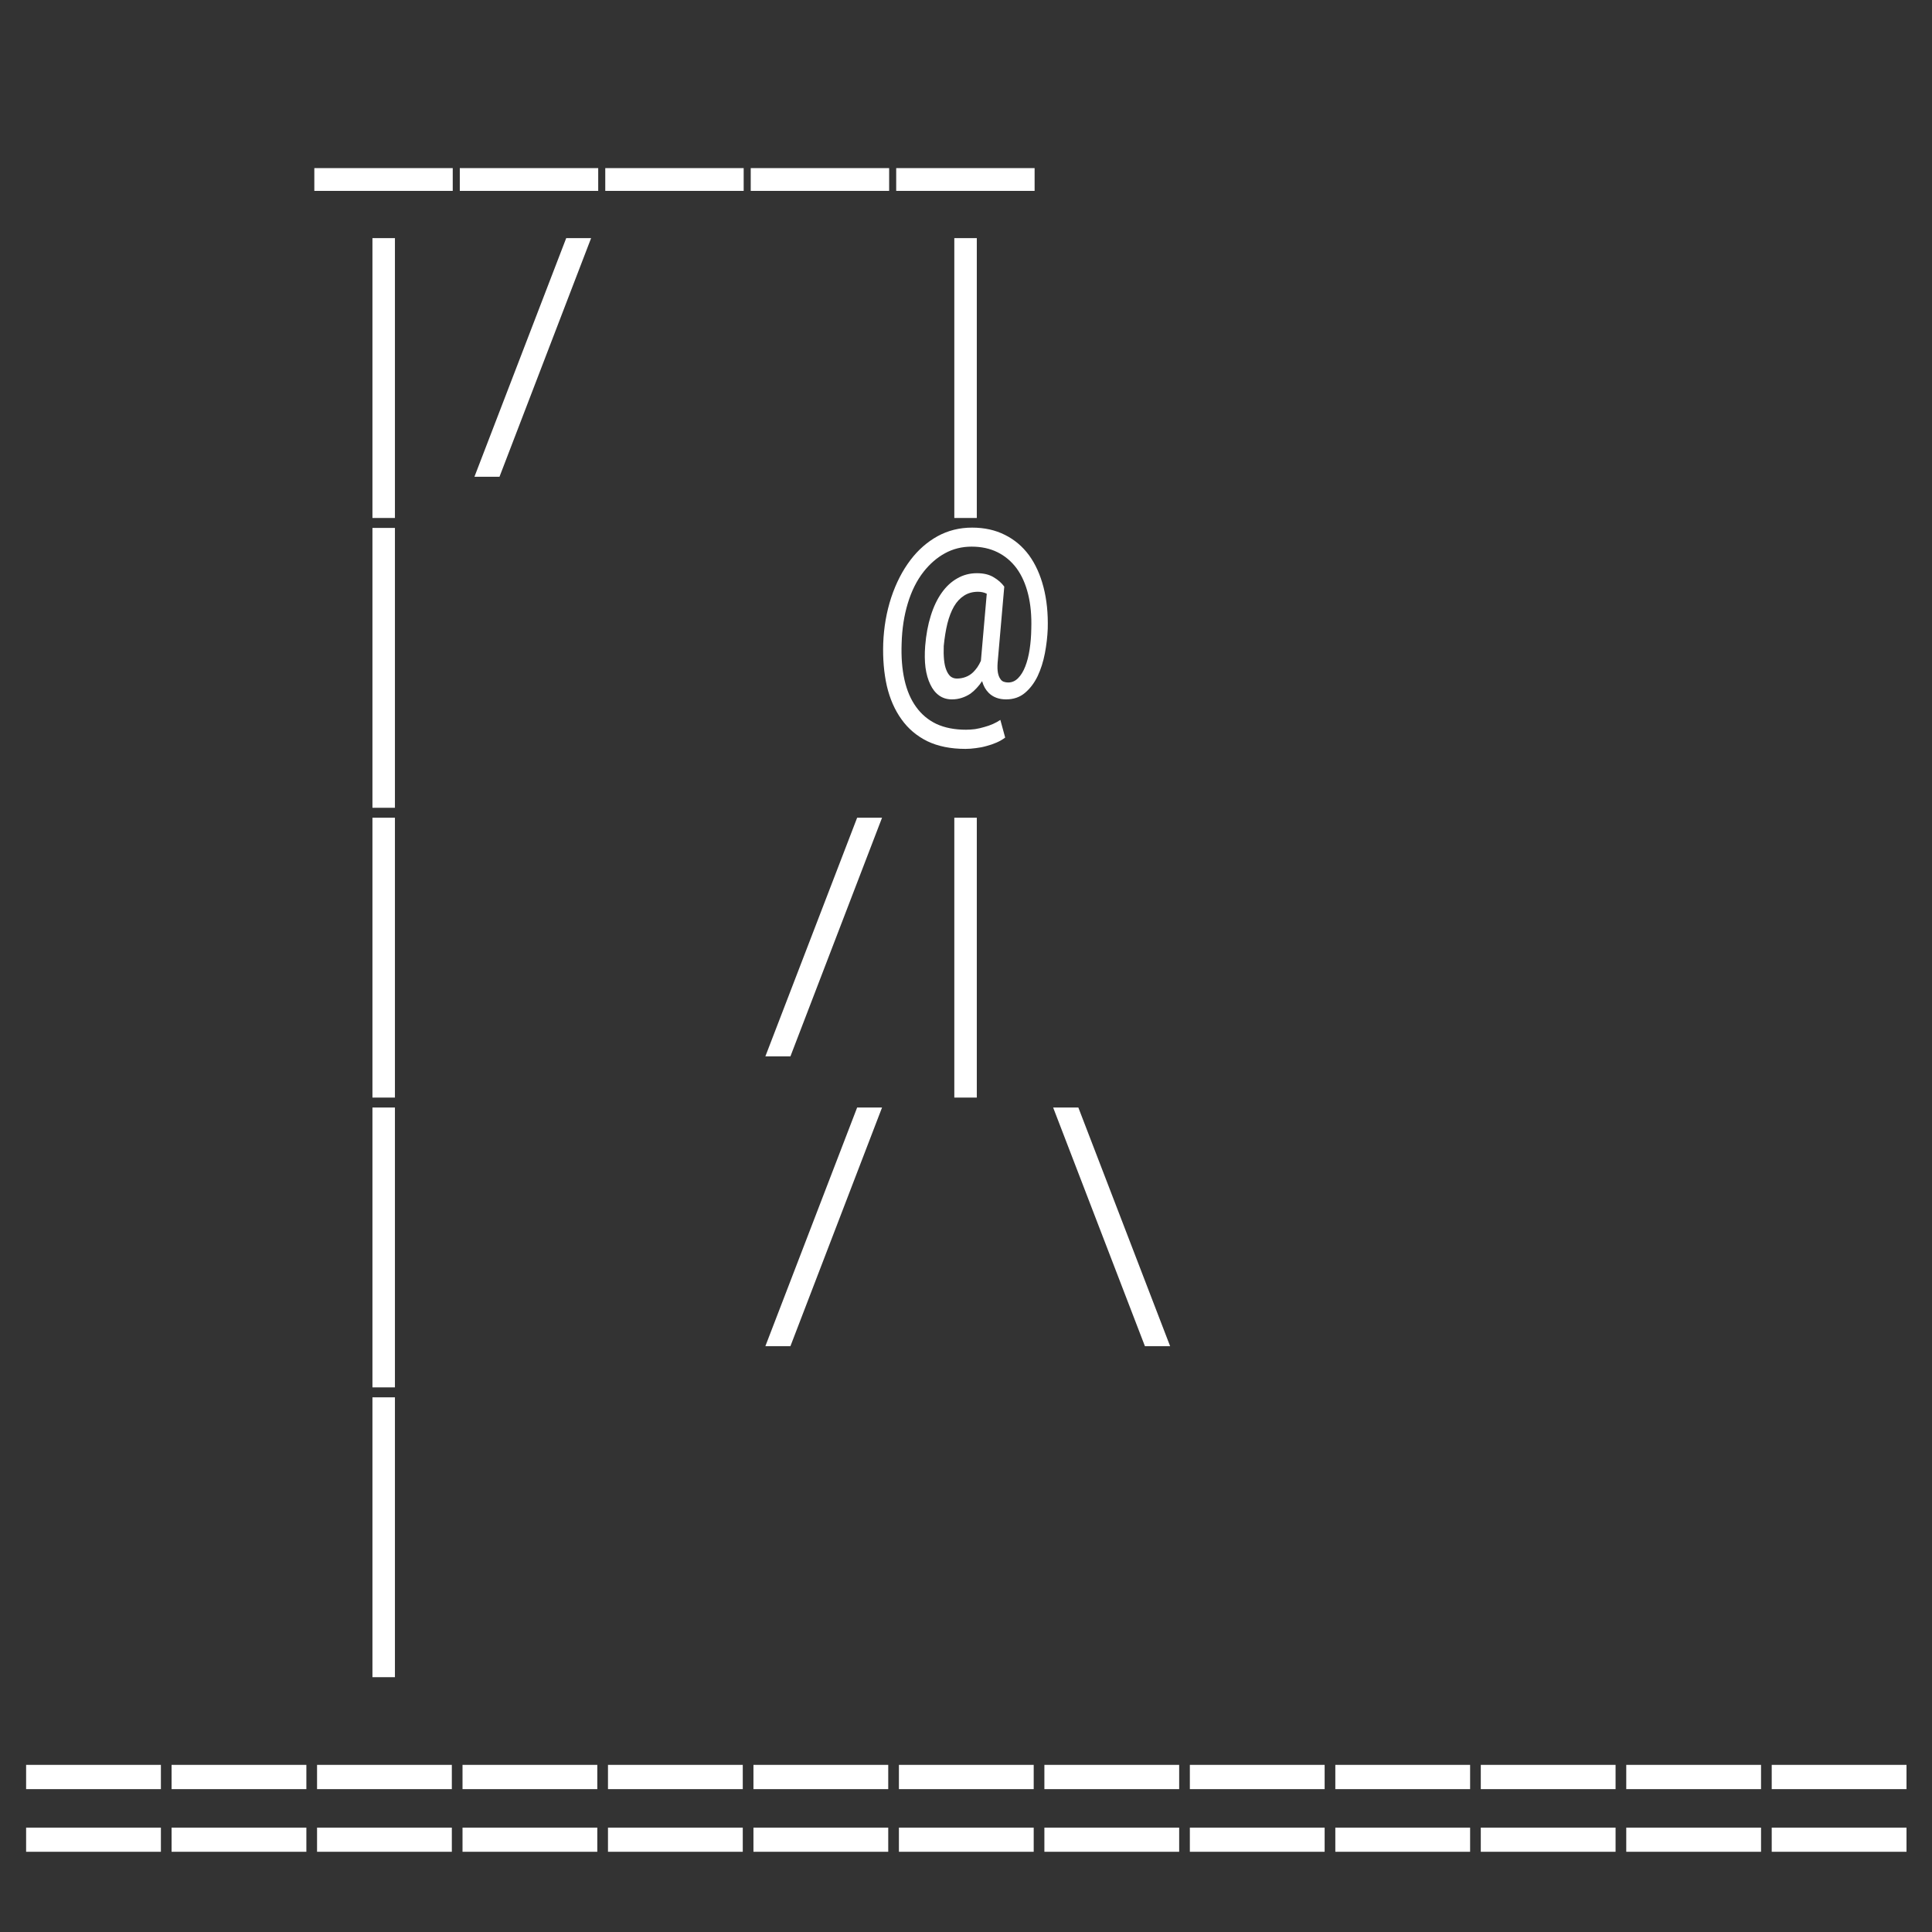 <svg width="1000" height="1000" viewBox="0 0 1000 1000" fill="none" xmlns="http://www.w3.org/2000/svg">
<rect x="0" y="0" width="1000" height="1000" fill="#333333" stroke="none"/>
<g clip-path="url(#clip0_433_306)">
<path d="M234.337 98.797V87H162.697V98.797H234.337ZM309.631 98.797V87H237.991V98.797H309.631ZM384.925 98.797V87H313.284V98.797H384.925ZM460.219 98.797V87H388.578V98.797H460.219ZM535.513 98.797V87H463.872V98.797H535.513ZM204.416 268.094V123.25H192.775V268.094H204.416ZM258.538 246.766L305.959 123.25H293.069L245.569 246.766H258.538ZM505.591 268.094V123.25H493.95V268.094H505.591ZM204.416 418.094V273.25H192.775V418.094H204.416ZM542.309 325.359C542.518 317.495 541.789 310.359 540.122 303.953C538.455 297.495 535.955 291.974 532.622 287.391C529.236 282.807 525.07 279.292 520.122 276.844C515.174 274.344 509.523 273.094 503.169 273.094C496.658 273.094 490.695 274.578 485.278 277.547C479.914 280.516 475.252 284.604 471.294 289.812C467.127 295.281 463.794 301.766 461.294 309.266C458.846 316.766 457.466 324.682 457.153 333.016C456.893 340.984 457.518 348.328 459.028 355.047C460.591 361.714 463.117 367.469 466.606 372.312C470.044 377.156 474.497 380.932 479.966 383.641C485.486 386.297 492.075 387.625 499.731 387.625C501.398 387.625 503.169 387.495 505.044 387.234C506.919 387.026 508.768 386.661 510.591 386.141C512.414 385.672 514.158 385.073 515.825 384.344C517.492 383.615 518.976 382.755 520.278 381.766L517.778 372.625C516.632 373.406 515.356 374.109 513.95 374.734C512.544 375.359 511.059 375.88 509.497 376.297C507.934 376.766 506.346 377.13 504.731 377.391C503.117 377.599 501.528 377.703 499.966 377.703C494.132 377.703 489.054 376.714 484.731 374.734C480.46 372.703 476.945 369.76 474.184 365.906C471.424 362.104 469.419 357.443 468.169 351.922C466.919 346.401 466.424 340.099 466.684 333.016C466.893 325.464 467.96 318.536 469.888 312.234C471.815 305.88 474.523 300.464 478.013 295.984C481.294 291.818 484.992 288.615 489.106 286.375C493.273 284.083 497.882 282.938 502.934 282.938C507.934 282.938 512.388 283.901 516.294 285.828C520.2 287.755 523.507 290.542 526.216 294.188C528.872 297.833 530.851 302.286 532.153 307.547C533.455 312.807 534.002 318.745 533.794 325.359C533.742 329.161 533.455 332.755 532.934 336.141C532.414 339.526 531.658 342.469 530.669 344.969C529.679 347.521 528.429 349.552 526.919 351.062C525.46 352.521 523.768 353.25 521.841 353.25C521.007 353.25 520.226 353.12 519.497 352.859C518.768 352.599 518.169 352.078 517.7 351.297C517.179 350.568 516.789 349.552 516.528 348.25C516.268 346.896 516.216 345.151 516.372 343.016L519.809 303.641C518.455 301.766 516.632 300.151 514.341 298.797C512.049 297.391 509.158 296.688 505.669 296.688C501.971 296.688 498.585 297.573 495.513 299.344C492.44 301.062 489.757 303.536 487.466 306.766C485.122 310.047 483.221 314.031 481.763 318.719C480.304 323.354 479.341 328.562 478.872 334.344C478.559 338.406 478.611 342.13 479.028 345.516C479.497 348.901 480.33 351.818 481.528 354.266C482.674 356.714 484.184 358.615 486.059 359.969C487.934 361.323 490.148 362 492.7 362C494.471 362 496.164 361.74 497.778 361.219C499.393 360.698 500.903 359.969 502.309 359.031C503.455 358.198 504.523 357.234 505.513 356.141C506.554 355.047 507.492 353.849 508.325 352.547C508.69 353.797 509.158 354.943 509.731 355.984C510.304 356.974 510.981 357.859 511.763 358.641C512.856 359.734 514.158 360.568 515.669 361.141C517.179 361.714 518.872 362 520.747 362C524.601 362 527.856 360.88 530.513 358.641C533.169 356.401 535.356 353.51 537.075 349.969C538.742 346.427 539.992 342.495 540.825 338.172C541.658 333.797 542.153 329.526 542.309 325.359ZM488.481 334.344C488.898 330.073 489.523 326.219 490.356 322.781C491.242 319.292 492.388 316.323 493.794 313.875C495.2 311.479 496.919 309.63 498.95 308.328C501.033 306.974 503.455 306.297 506.216 306.297C506.997 306.297 507.752 306.375 508.481 306.531C509.263 306.688 510.018 306.948 510.747 307.312L507.778 341.297L507.7 342.078C507.127 343.328 506.502 344.448 505.825 345.438C505.148 346.375 504.445 347.208 503.716 347.938C502.518 349.083 501.19 349.917 499.731 350.438C498.325 350.958 496.841 351.219 495.278 351.219C494.028 351.219 492.934 350.854 491.997 350.125C491.111 349.344 490.382 348.224 489.809 346.766C489.236 345.359 488.846 343.615 488.638 341.531C488.429 339.396 488.377 337 488.481 334.344ZM204.416 568.094V423.25H192.775V568.094H204.416ZM409.125 546.766L456.547 423.25H443.656L396.156 546.766H409.125ZM505.591 568.094V423.25H493.95V568.094H505.591ZM204.416 718.094V573.25H192.775V718.094H204.416ZM409.125 696.766L456.547 573.25H443.656L396.156 696.766H409.125ZM545.103 573.25L592.603 696.766H605.65L558.15 573.25H545.103ZM204.416 868.094V723.25H192.775V868.094H204.416ZM83.281 926.062V913.484H13.516V926.062H83.281ZM83.281 958.484V945.984H13.516V958.484H83.281ZM158.575 926.062V913.484H88.809V926.062H158.575ZM158.575 958.484V945.984H88.809V958.484H158.575ZM233.869 926.062V913.484H164.103V926.062H233.869ZM233.869 958.484V945.984H164.103V958.484H233.869ZM309.163 926.062V913.484H239.397V926.062H309.163ZM309.163 958.484V945.984H239.397V958.484H309.163ZM384.456 926.062V913.484H314.691V926.062H384.456ZM384.456 958.484V945.984H314.691V958.484H384.456ZM459.75 926.062V913.484H389.984V926.062H459.75ZM459.75 958.484V945.984H389.984V958.484H459.75ZM535.044 926.062V913.484H465.278V926.062H535.044ZM535.044 958.484V945.984H465.278V958.484H535.044ZM610.338 926.062V913.484H540.572V926.062H610.338ZM610.338 958.484V945.984H540.572V958.484H610.338ZM685.631 926.062V913.484H615.866V926.062H685.631ZM685.631 958.484V945.984H615.866V958.484H685.631ZM760.925 926.062V913.484H691.159V926.062H760.925ZM760.925 958.484V945.984H691.159V958.484H760.925ZM836.219 926.062V913.484H766.453V926.062H836.219ZM836.219 958.484V945.984H766.453V958.484H836.219ZM911.513 926.062V913.484H841.747V926.062H911.513ZM911.513 958.484V945.984H841.747V958.484H911.513ZM986.806 926.062V913.484H917.041V926.062H986.806ZM986.806 958.484V945.984H917.041V958.484H986.806Z" fill="white"/>
</g>
<defs>
<clipPath id="clip0_433_306">
<rect width="1000" height="1000" fill="white"/>
</clipPath>
</defs>
</svg>
